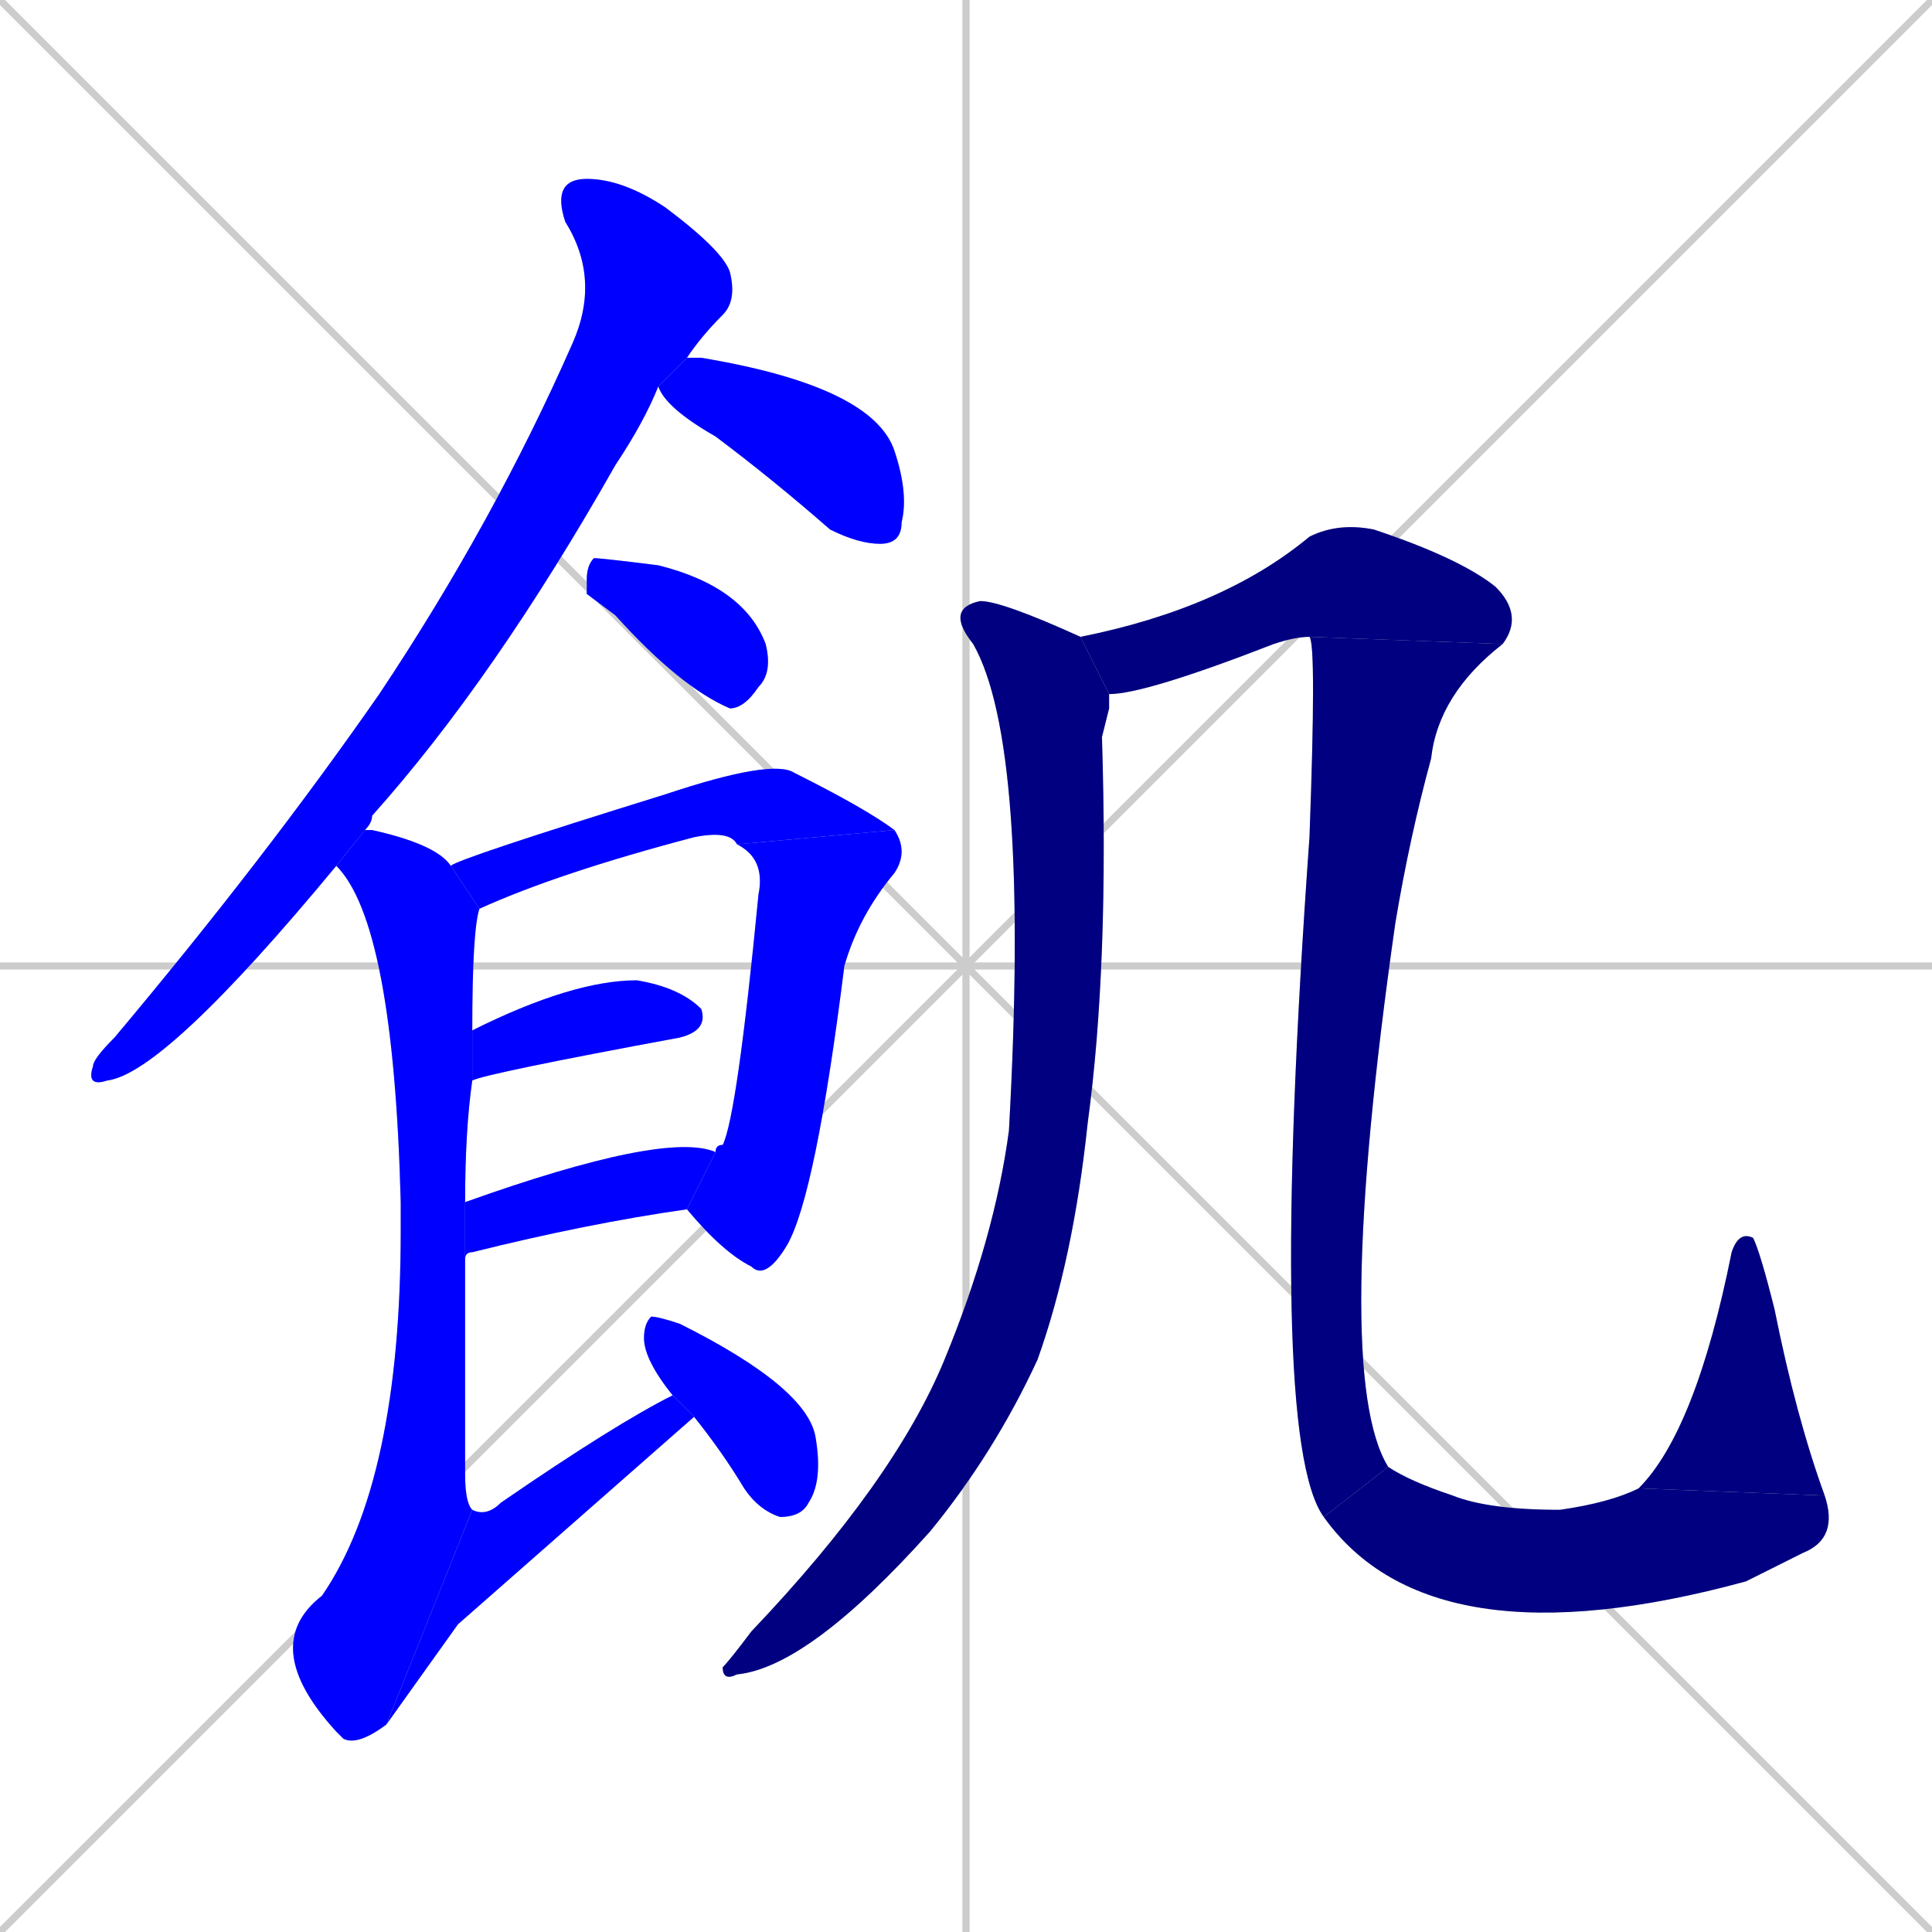 <svg xmlns="http://www.w3.org/2000/svg" xmlns:xlink="http://www.w3.org/1999/xlink" width="270" height="270"><defs><clipPath id="clip-mask-1"><rect x="12" y="25" width="91" height="127"><animate attributeName="y" from="-102" to="25" dur="0.470" begin="0; animate15.end + 1" id="animate1" fill="freeze"/></rect></clipPath><clipPath id="clip-mask-2"><rect x="92" y="50" width="35" height="26"><set attributeName="x" to="57" begin="0; animate15.end + 1" /><animate attributeName="x" from="57" to="92" dur="0.130" begin="animate1.end + 0.5" id="animate2" fill="freeze"/></rect></clipPath><clipPath id="clip-mask-3"><rect x="82" y="78" width="26" height="21"><set attributeName="x" to="56" begin="0; animate15.end + 1" /><animate attributeName="x" from="56" to="82" dur="0.096" begin="animate2.end + 0.5" id="animate3" fill="freeze"/></rect></clipPath><clipPath id="clip-mask-4"><rect x="63" y="106" width="62" height="21"><set attributeName="x" to="1" begin="0; animate15.end + 1" /><animate attributeName="x" from="1" to="63" dur="0.230" begin="animate3.end + 0.5" id="animate4" fill="freeze"/></rect></clipPath><clipPath id="clip-mask-5"><rect x="96" y="116" width="31" height="63"><set attributeName="y" to="53" begin="0; animate15.end + 1" /><animate attributeName="y" from="53" to="116" dur="0.233" begin="animate4.end" id="animate5" fill="freeze"/></rect></clipPath><clipPath id="clip-mask-6"><rect x="66" y="137" width="33" height="14"><set attributeName="x" to="33" begin="0; animate15.end + 1" /><animate attributeName="x" from="33" to="66" dur="0.122" begin="animate5.end + 0.5" id="animate6" fill="freeze"/></rect></clipPath><clipPath id="clip-mask-7"><rect x="65" y="158" width="35" height="18"><set attributeName="x" to="30" begin="0; animate15.end + 1" /><animate attributeName="x" from="30" to="65" dur="0.130" begin="animate6.end + 0.5" id="animate7" fill="freeze"/></rect></clipPath><clipPath id="clip-mask-8"><rect x="36" y="116" width="31" height="128"><set attributeName="y" to="-12" begin="0; animate15.end + 1" /><animate attributeName="y" from="-12" to="116" dur="0.474" begin="animate7.end + 0.5" id="animate8" fill="freeze"/></rect></clipPath><clipPath id="clip-mask-9"><rect x="54" y="195" width="43" height="46"><set attributeName="x" to="11" begin="0; animate15.end + 1" /><animate attributeName="x" from="11" to="54" dur="0.159" begin="animate8.end" id="animate9" fill="freeze"/></rect></clipPath><clipPath id="clip-mask-10"><rect x="90" y="184" width="25" height="28"><set attributeName="y" to="156" begin="0; animate15.end + 1" /><animate attributeName="y" from="156" to="184" dur="0.104" begin="animate9.end + 0.5" id="animate10" fill="freeze"/></rect></clipPath><clipPath id="clip-mask-11"><rect x="101" y="84" width="54" height="151"><set attributeName="y" to="-67" begin="0; animate15.end + 1" /><animate attributeName="y" from="-67" to="84" dur="0.559" begin="animate10.end + 0.5" id="animate11" fill="freeze"/></rect></clipPath><clipPath id="clip-mask-12"><rect x="151" y="73" width="62" height="24"><set attributeName="x" to="89" begin="0; animate15.end + 1" /><animate attributeName="x" from="89" to="151" dur="0.230" begin="animate11.end + 0.5" id="animate12" fill="freeze"/></rect></clipPath><clipPath id="clip-mask-13"><rect x="177" y="89" width="33" height="123"><set attributeName="y" to="-34" begin="0; animate15.end + 1" /><animate attributeName="y" from="-34" to="89" dur="0.456" begin="animate12.end" id="animate13" fill="freeze"/></rect></clipPath><clipPath id="clip-mask-14"><rect x="185" y="205" width="72" height="28"><set attributeName="x" to="113" begin="0; animate15.end + 1" /><animate attributeName="x" from="113" to="185" dur="0.267" begin="animate13.end" id="animate14" fill="freeze"/></rect></clipPath><clipPath id="clip-mask-15"><rect x="229" y="172" width="26" height="37"><set attributeName="y" to="209" begin="0; animate15.end + 1" /><animate attributeName="y" from="209" to="172" dur="0.137" begin="animate14.end" id="animate15" fill="freeze"/></rect></clipPath></defs><path d="M 0 0 L 270 270 M 270 0 L 0 270 M 135 0 L 135 270 M 0 135 L 270 135" stroke="#CCCCCC" /><path d="M 47 121 Q 23 150 15 151 Q 12 152 13 149 Q 13 148 16 145 Q 37 120 53 97 Q 69 73 80 48 Q 84 39 79 31 Q 77 25 82 25 Q 87 25 93 29 Q 101 35 102 38 Q 103 42 101 44 Q 98 47 96 50 L 92 54 Q 90 59 86 65 Q 69 95 52 114 Q 52 115 51 116" fill="#CCCCCC"/><path d="M 96 50 Q 96 50 98 50 Q 122 54 125 63 Q 127 69 126 73 Q 126 76 123 76 Q 120 76 116 74 Q 108 67 100 61 Q 93 57 92 54" fill="#CCCCCC"/><path d="M 82 83 L 82 81 Q 82 79 83 78 Q 84 78 92 79 Q 104 82 107 90 Q 108 94 106 96 Q 104 99 102 99 Q 95 96 86 86" fill="#CCCCCC"/><path d="M 63 121 Q 64 120 93 111 Q 108 106 111 108 Q 121 113 125 116 L 103 118 Q 102 116 97 117 Q 78 122 67 127" fill="#CCCCCC"/><path d="M 100 161 Q 100 160 101 160 Q 103 156 106 125 Q 107 120 103 118 L 125 116 Q 127 119 125 122 Q 120 128 118 135 Q 114 167 110 174 Q 107 179 105 177 Q 101 175 96 169" fill="#CCCCCC"/><path d="M 66 144 Q 80 137 89 137 Q 95 138 98 141 Q 99 144 95 145 Q 68 150 66 151" fill="#CCCCCC"/><path d="M 65 168 Q 93 158 100 161 L 96 169 Q 82 171 66 175 Q 65 175 65 176" fill="#CCCCCC"/><path d="M 54 241 Q 50 244 48 243 L 47 242 Q 36 230 45 223 Q 56 207 56 172 Q 56 171 56 171 Q 56 169 56 168 Q 55 129 47 121 L 51 116 Q 51 116 52 116 Q 61 118 63 121 L 67 127 Q 66 130 66 144 L 66 151 Q 65 158 65 168 L 65 176 Q 65 189 65 206 Q 65 210 66 211" fill="#CCCCCC"/><path d="M 64 227 L 54 241 L 66 211 Q 68 212 70 210 Q 86 199 94 195 L 97 198" fill="#CCCCCC"/><path d="M 94 195 Q 90 190 90 187 Q 90 185 91 184 Q 92 184 95 185 Q 113 194 114 201 Q 115 207 113 210 Q 112 212 109 212 Q 106 211 104 208 Q 101 203 97 198" fill="#CCCCCC"/><path d="M 155 99 L 154 103 Q 155 135 152 157 Q 150 176 145 190 Q 139 203 130 214 Q 113 233 103 234 Q 101 235 101 233 Q 102 232 105 228 Q 125 207 132 190 Q 139 173 141 158 Q 144 104 136 90 Q 132 85 137 84 Q 140 84 151 89 L 155 97" fill="#CCCCCC"/><path d="M 151 89 Q 171 85 183 75 Q 187 73 192 74 Q 204 78 209 82 Q 213 86 210 90 L 183 89 Q 181 89 178 90 Q 160 97 155 97" fill="#CCCCCC"/><path d="M 210 90 Q 201 97 200 106 Q 197 117 195 129 Q 186 192 194 205 L 185 212 Q 177 201 183 117 Q 184 90 183 89" fill="#CCCCCC"/><path d="M 194 205 Q 197 207 203 209 Q 208 211 218 211 Q 225 210 229 208 L 255 209 Q 257 215 252 217 Q 248 219 244 221 Q 200 233 185 212" fill="#CCCCCC"/><path d="M 229 208 Q 237 200 242 175 Q 243 172 245 173 Q 246 175 248 183 Q 251 198 255 209" fill="#CCCCCC"/><path d="M 47 121 Q 23 150 15 151 Q 12 152 13 149 Q 13 148 16 145 Q 37 120 53 97 Q 69 73 80 48 Q 84 39 79 31 Q 77 25 82 25 Q 87 25 93 29 Q 101 35 102 38 Q 103 42 101 44 Q 98 47 96 50 L 92 54 Q 90 59 86 65 Q 69 95 52 114 Q 52 115 51 116" fill="#0000ff" clip-path="url(#clip-mask-1)" /><path d="M 96 50 Q 96 50 98 50 Q 122 54 125 63 Q 127 69 126 73 Q 126 76 123 76 Q 120 76 116 74 Q 108 67 100 61 Q 93 57 92 54" fill="#0000ff" clip-path="url(#clip-mask-2)" /><path d="M 82 83 L 82 81 Q 82 79 83 78 Q 84 78 92 79 Q 104 82 107 90 Q 108 94 106 96 Q 104 99 102 99 Q 95 96 86 86" fill="#0000ff" clip-path="url(#clip-mask-3)" /><path d="M 63 121 Q 64 120 93 111 Q 108 106 111 108 Q 121 113 125 116 L 103 118 Q 102 116 97 117 Q 78 122 67 127" fill="#0000ff" clip-path="url(#clip-mask-4)" /><path d="M 100 161 Q 100 160 101 160 Q 103 156 106 125 Q 107 120 103 118 L 125 116 Q 127 119 125 122 Q 120 128 118 135 Q 114 167 110 174 Q 107 179 105 177 Q 101 175 96 169" fill="#0000ff" clip-path="url(#clip-mask-5)" /><path d="M 66 144 Q 80 137 89 137 Q 95 138 98 141 Q 99 144 95 145 Q 68 150 66 151" fill="#0000ff" clip-path="url(#clip-mask-6)" /><path d="M 65 168 Q 93 158 100 161 L 96 169 Q 82 171 66 175 Q 65 175 65 176" fill="#0000ff" clip-path="url(#clip-mask-7)" /><path d="M 54 241 Q 50 244 48 243 L 47 242 Q 36 230 45 223 Q 56 207 56 172 Q 56 171 56 171 Q 56 169 56 168 Q 55 129 47 121 L 51 116 Q 51 116 52 116 Q 61 118 63 121 L 67 127 Q 66 130 66 144 L 66 151 Q 65 158 65 168 L 65 176 Q 65 189 65 206 Q 65 210 66 211" fill="#0000ff" clip-path="url(#clip-mask-8)" /><path d="M 64 227 L 54 241 L 66 211 Q 68 212 70 210 Q 86 199 94 195 L 97 198" fill="#0000ff" clip-path="url(#clip-mask-9)" /><path d="M 94 195 Q 90 190 90 187 Q 90 185 91 184 Q 92 184 95 185 Q 113 194 114 201 Q 115 207 113 210 Q 112 212 109 212 Q 106 211 104 208 Q 101 203 97 198" fill="#0000ff" clip-path="url(#clip-mask-10)" /><path d="M 155 99 L 154 103 Q 155 135 152 157 Q 150 176 145 190 Q 139 203 130 214 Q 113 233 103 234 Q 101 235 101 233 Q 102 232 105 228 Q 125 207 132 190 Q 139 173 141 158 Q 144 104 136 90 Q 132 85 137 84 Q 140 84 151 89 L 155 97" fill="#000080" clip-path="url(#clip-mask-11)" /><path d="M 151 89 Q 171 85 183 75 Q 187 73 192 74 Q 204 78 209 82 Q 213 86 210 90 L 183 89 Q 181 89 178 90 Q 160 97 155 97" fill="#000080" clip-path="url(#clip-mask-12)" /><path d="M 210 90 Q 201 97 200 106 Q 197 117 195 129 Q 186 192 194 205 L 185 212 Q 177 201 183 117 Q 184 90 183 89" fill="#000080" clip-path="url(#clip-mask-13)" /><path d="M 194 205 Q 197 207 203 209 Q 208 211 218 211 Q 225 210 229 208 L 255 209 Q 257 215 252 217 Q 248 219 244 221 Q 200 233 185 212" fill="#000080" clip-path="url(#clip-mask-14)" /><path d="M 229 208 Q 237 200 242 175 Q 243 172 245 173 Q 246 175 248 183 Q 251 198 255 209" fill="#000080" clip-path="url(#clip-mask-15)" /></svg>